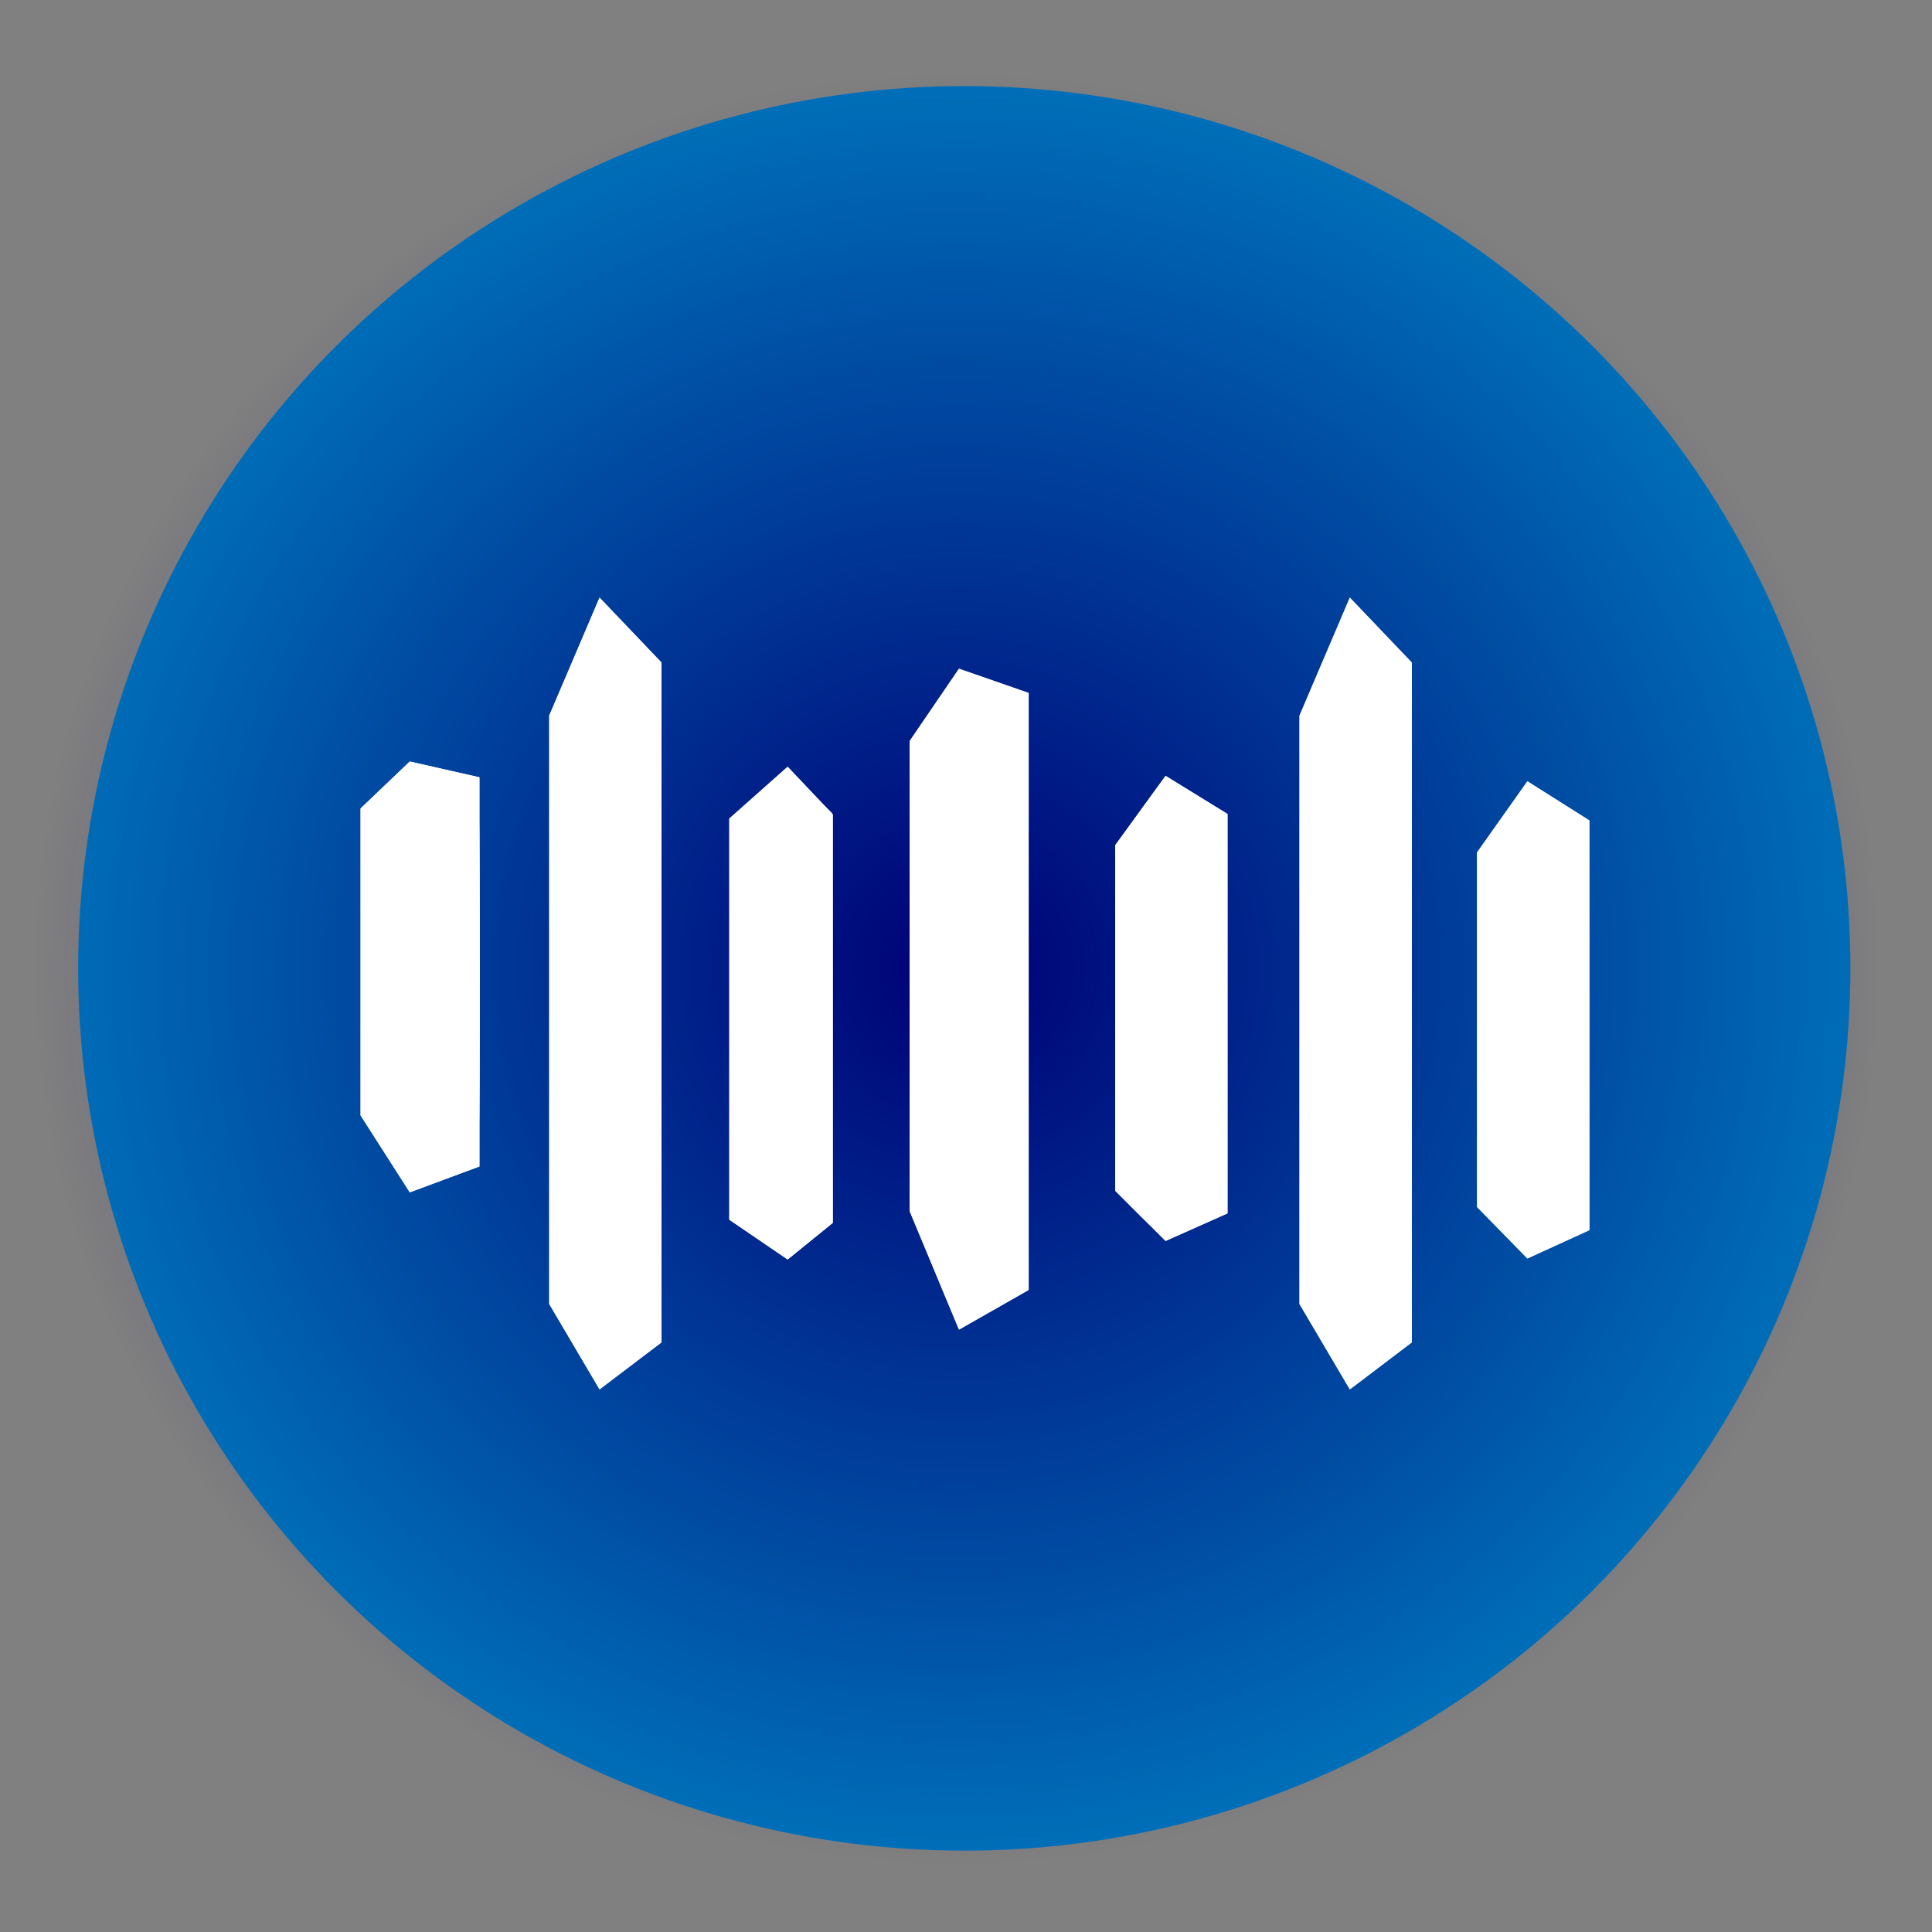 <?xml version="1.0" encoding="UTF-8" standalone="no"?>
<svg
   xmlns:dc="http://purl.org/dc/elements/1.1/"
   xmlns:cc="http://creativecommons.org/ns#"
   xmlns:rdf="http://www.w3.org/1999/02/22-rdf-syntax-ns#"
   xmlns:svg="http://www.w3.org/2000/svg"
   xmlns="http://www.w3.org/2000/svg"
   xmlns:xlink="http://www.w3.org/1999/xlink"
   xmlns:sodipodi="http://sodipodi.sourceforge.net/DTD/sodipodi-0.dtd"
   xmlns:inkscape="http://www.inkscape.org/namespaces/inkscape"
   enable-background="new 0 0 512 512"
   id="Layer_1"
   version="1.1"
   viewBox="0 0 512 512"
   xml:space="preserve"
   sodipodi:docname="logo.svg"
   inkscape:version="0.92.3 (2405546, 2018-03-11)"><rect x="0" y="0" width="512" height="512" fill="#808080" stroke="none"/><defs
     id="defs11"><linearGradient
       inkscape:collect="always"
       id="linearGradient12095"><stop
         style="stop-color:#000075;stop-opacity:1;"
         offset="0"
         id="stop12091" /><stop
         style="stop-color:#000075;stop-opacity:0;"
         offset="1"
         id="stop12093" /></linearGradient><inkscape:perspective
       sodipodi:type="inkscape:persp3d"
       inkscape:vp_x="554.48621 : 175.0374 : 1"
       inkscape:vp_y="0 : 1000 : 0"
       inkscape:vp_z="42.486217 : 175.0374 : 1"
       inkscape:persp3d-origin="298.48621 : 89.704064 : 1"
       id="perspective6551" /><inkscape:perspective
       sodipodi:type="inkscape:persp3d"
       inkscape:vp_x="536.48943 : 206.06481 : 1"
       inkscape:vp_y="0 : 1000 : 0"
       inkscape:vp_z="24.489439 : 206.06481 : 1"
       inkscape:persp3d-origin="280.48943 : 120.73148 : 1"
       id="perspective6533" /><inkscape:perspective
       sodipodi:type="inkscape:persp3d"
       inkscape:vp_x="264.74824 : 260.23738 : 1"
       inkscape:vp_y="0 : 715.54934 : 0"
       inkscape:vp_z="140.57963 : 260.23738 : 1"
       inkscape:persp3d-origin="202.66393 : 199.17718 : 1"
       id="perspective6517" /><inkscape:perspective
       sodipodi:type="inkscape:persp3d"
       inkscape:vp_x="264.19257 : 243.36906 : 1"
       inkscape:vp_y="0 : 539.26924 : 0"
       inkscape:vp_z="127.84797 : 243.36906 : 1"
       inkscape:persp3d-origin="196.02027 : 197.35142 : 1"
       id="perspective6501" /><inkscape:perspective
       sodipodi:type="inkscape:persp3d"
       inkscape:vp_x="21.694915 : 232.13559 : 1"
       inkscape:vp_y="0 : 1000 : 0"
       inkscape:vp_z="533.69492 : 232.13559 : 1"
       inkscape:persp3d-origin="277.69492 : 146.80226 : 1"
       id="perspective6096" /><inkscape:perspective
       sodipodi:type="inkscape:persp3d"
       inkscape:vp_x="47.728814 : 234.30508 : 1"
       inkscape:vp_y="0 : 1000 : 0"
       inkscape:vp_z="559.72881 : 234.30508 : 1"
       inkscape:persp3d-origin="303.72881 : 148.97175 : 1"
       id="perspective6094" /><inkscape:perspective
       sodipodi:type="inkscape:persp3d"
       inkscape:vp_x="289.51269 : 260.08663 : 1"
       inkscape:vp_y="0 : 468.52558 : 0"
       inkscape:vp_z="97.847917 : 260.08663 : 1"
       inkscape:persp3d-origin="193.68031 : 220.10579 : 1"
       id="perspective5928" /><inkscape:perspective
       sodipodi:type="inkscape:persp3d"
       inkscape:vp_x="362.01725 : 252.35835 : 1"
       inkscape:vp_y="0 : 1000 : 0"
       inkscape:vp_z="874.01725 : 252.35835 : 1"
       inkscape:persp3d-origin="618.01725 : 167.02502 : 1"
       id="perspective5928-2" /><inkscape:perspective
       sodipodi:type="inkscape:persp3d"
       inkscape:vp_x="181.94945 : 282.73123 : 1"
       inkscape:vp_y="0 : 1000 : 0"
       inkscape:vp_z="693.94945 : 282.73123 : 1"
       inkscape:persp3d-origin="437.94945 : 197.3979 : 1"
       id="perspective5928-1" /><inkscape:perspective
       sodipodi:type="inkscape:persp3d"
       inkscape:vp_x="214.68104 : 229.7534 : 1"
       inkscape:vp_y="0 : 1000 : 0"
       inkscape:vp_z="726.68104 : 229.7534 : 1"
       inkscape:persp3d-origin="470.68104 : 144.42007 : 1"
       id="perspective5928-0" /><inkscape:perspective
       sodipodi:type="inkscape:persp3d"
       inkscape:vp_x="391.65645 : 231.35468 : 1"
       inkscape:vp_y="0 : 439.31776 : 0"
       inkscape:vp_z="241.59438 : 231.35468 : 1"
       inkscape:persp3d-origin="316.62542 : 193.86624 : 1"
       id="perspective6517-8" /><inkscape:perspective
       sodipodi:type="inkscape:persp3d"
       inkscape:vp_x="373.75619 : 251.54052 : 1"
       inkscape:vp_y="0 : 608.50424 : 0"
       inkscape:vp_z="237.41158 : 251.54052 : 1"
       inkscape:persp3d-origin="305.58388 : 199.61483 : 1"
       id="perspective6501-2" /><inkscape:perspective
       sodipodi:type="inkscape:persp3d"
       inkscape:vp_x="394.09615 : 260.08663 : 1"
       inkscape:vp_y="0 : 468.52558 : 0"
       inkscape:vp_z="202.43136 : 260.08663 : 1"
       inkscape:persp3d-origin="298.26375 : 220.10579 : 1"
       id="perspective5928-6" /><inkscape:perspective
       sodipodi:type="inkscape:persp3d"
       inkscape:vp_x="448.45865 : 240.21408 : 1"
       inkscape:vp_y="0 : 539.26924 : 0"
       inkscape:vp_z="312.11404 : 240.21408 : 1"
       inkscape:persp3d-origin="380.28634 : 194.19643 : 1"
       id="perspective6501-9" /><inkscape:perspective
       sodipodi:type="inkscape:persp3d"
       inkscape:vp_x="505.40417 : 225.15382 : 1"
       inkscape:vp_y="0 : 410.17453 : 0"
       inkscape:vp_z="337.29353 : 225.15382 : 1"
       inkscape:persp3d-origin="421.34885 : 190.15226 : 1"
       id="perspective6501-9-7" /><inkscape:perspective
       sodipodi:type="inkscape:persp3d"
       inkscape:vp_x="428.35121 : 259.62704 : 1"
       inkscape:vp_y="0 : 820.65314 : 0"
       inkscape:vp_z="243.32718 : 259.62704 : 1"
       inkscape:persp3d-origin="335.8392 : 189.59799 : 1"
       id="perspective6517-8-9" /><inkscape:perspective
       sodipodi:type="inkscape:persp3d"
       inkscape:vp_x="414.52785 : 239.01266 : 1"
       inkscape:vp_y="0 : 767.97079 : 0"
       inkscape:vp_z="246.41721 : 239.01266 : 1"
       inkscape:persp3d-origin="330.47253 : 173.47916 : 1"
       id="perspective6501-2-0" /><inkscape:perspective
       sodipodi:type="inkscape:persp3d"
       inkscape:vp_x="439.60668 : 269.79839 : 1"
       inkscape:vp_y="0 : 591.30888 : 0"
       inkscape:vp_z="203.28718 : 269.79839 : 1"
       inkscape:persp3d-origin="321.44693 : 219.34005 : 1"
       id="perspective5928-6-2" /><inkscape:perspective
       sodipodi:type="inkscape:persp3d"
       inkscape:vp_x="280.12286 : 249.98865 : 1"
       inkscape:vp_y="0 : 903.06847 : 0"
       inkscape:vp_z="127.02504 : 249.98865 : 1"
       inkscape:persp3d-origin="203.57394 : 172.92682 : 1"
       id="perspective6517-3" /><inkscape:perspective
       sodipodi:type="inkscape:persp3d"
       inkscape:vp_x="279.43773 : 228.69976 : 1"
       inkscape:vp_y="0 : 680.59185 : 0"
       inkscape:vp_z="111.32711 : 228.69976 : 1"
       inkscape:persp3d-origin="195.38242 : 170.62259 : 1"
       id="perspective6501-0" /><inkscape:perspective
       sodipodi:type="inkscape:persp3d"
       inkscape:vp_x="309.60666 : 256.91819 : 1"
       inkscape:vp_y="0 : 397.47543 : 0"
       inkscape:vp_z="73.287181 : 256.91819 : 1"
       inkscape:persp3d-origin="191.44692 : 223.0003 : 1"
       id="perspective5928-3" /><inkscape:perspective
       sodipodi:type="inkscape:persp3d"
       inkscape:vp_x="465.40416 : 228.32982 : 1"
       inkscape:vp_y="0 : 680.59185 : 0"
       inkscape:vp_z="297.29354 : 228.32982 : 1"
       inkscape:persp3d-origin="381.34885 : 170.25265 : 1"
       id="perspective6501-0-6" /><inkscape:perspective
       sodipodi:type="inkscape:persp3d"
       inkscape:vp_x="679.60666 : 216.91819 : 1"
       inkscape:vp_y="0 : 397.47543 : 0"
       inkscape:vp_z="443.28718 : 216.91819 : 1"
       inkscape:persp3d-origin="561.44692 : 183.0003 : 1"
       id="perspective5928-3-8" /><inkscape:perspective
       sodipodi:type="inkscape:persp3d"
       inkscape:vp_x="649.43773 : 188.69976 : 1"
       inkscape:vp_y="0 : 680.59185 : 0"
       inkscape:vp_z="481.32711 : 188.69976 : 1"
       inkscape:persp3d-origin="565.38242 : 130.62259 : 1"
       id="perspective6501-0-63" /><inkscape:perspective
       sodipodi:type="inkscape:persp3d"
       inkscape:vp_x="650.12286 : 209.98865 : 1"
       inkscape:vp_y="0 : 903.06847 : 0"
       inkscape:vp_z="497.02504 : 209.98865 : 1"
       inkscape:persp3d-origin="573.57394 : 132.92682 : 1"
       id="perspective6517-3-3" /><inkscape:perspective
       sodipodi:type="inkscape:persp3d"
       inkscape:vp_x="809.60668 : 229.79839 : 1"
       inkscape:vp_y="0 : 591.30888 : 0"
       inkscape:vp_z="573.28718 : 229.79839 : 1"
       inkscape:persp3d-origin="691.44693 : 179.34005 : 1"
       id="perspective5928-6-2-4" /><inkscape:perspective
       sodipodi:type="inkscape:persp3d"
       inkscape:vp_x="784.52785 : 199.01266 : 1"
       inkscape:vp_y="0 : 767.97079 : 0"
       inkscape:vp_z="616.41721 : 199.01266 : 1"
       inkscape:persp3d-origin="700.47253 : 133.47916 : 1"
       id="perspective6501-2-0-9" /><inkscape:perspective
       sodipodi:type="inkscape:persp3d"
       inkscape:vp_x="875.40417 : 185.15382 : 1"
       inkscape:vp_y="0 : 410.17453 : 0"
       inkscape:vp_z="707.29353 : 185.15382 : 1"
       inkscape:persp3d-origin="791.34885 : 150.15226 : 1"
       id="perspective6501-9-7-0" /><inkscape:perspective
       sodipodi:type="inkscape:persp3d"
       inkscape:vp_x="835.40416 : 188.32982 : 1"
       inkscape:vp_y="0 : 680.59185 : 0"
       inkscape:vp_z="667.29354 : 188.32982 : 1"
       inkscape:persp3d-origin="751.34885 : 130.25265 : 1"
       id="perspective6501-0-6-5" /><inkscape:perspective
       sodipodi:type="inkscape:persp3d"
       inkscape:vp_x="299.60666 : 266.91819 : 1"
       inkscape:vp_y="0 : 397.47543 : 0"
       inkscape:vp_z="63.28718 : 266.91819 : 1"
       inkscape:persp3d-origin="181.44692 : 233.0003 : 1"
       id="perspective5928-3-8-3" /><inkscape:perspective
       sodipodi:type="inkscape:persp3d"
       inkscape:vp_x="275.06972 : 231.88822 : 1"
       inkscape:vp_y="0 : 680.59185 : 0"
       inkscape:vp_z="106.9591 : 231.88822 : 1"
       inkscape:persp3d-origin="191.01441 : 173.81105 : 1"
       id="perspective6501-0-63-2" /><inkscape:perspective
       sodipodi:type="inkscape:persp3d"
       inkscape:vp_x="278.65801 : 234.94386 : 1"
       inkscape:vp_y="0 : 464.92649 : 0"
       inkscape:vp_z="125.56019 : 234.94386 : 1"
       inkscape:persp3d-origin="202.10909 : 195.27014 : 1"
       id="perspective6517-3-3-4" /><inkscape:perspective
       sodipodi:type="inkscape:persp3d"
       inkscape:vp_x="445.15862 : 268.39763 : 1"
       inkscape:vp_y="0 : 609.72983 : 0"
       inkscape:vp_z="208.83912 : 268.39763 : 1"
       inkscape:persp3d-origin="326.99887 : 216.36737 : 1"
       id="perspective5928-6-2-4-9" /><inkscape:perspective
       sodipodi:type="inkscape:persp3d"
       inkscape:vp_x="425.06973 : 234.87934 : 1"
       inkscape:vp_y="0 : 399.79343 : 0"
       inkscape:vp_z="256.95909 : 234.87934 : 1"
       inkscape:persp3d-origin="341.01441 : 200.76364 : 1"
       id="perspective6501-2-0-9-3" /><inkscape:perspective
       sodipodi:type="inkscape:persp3d"
       inkscape:vp_x="520.95611 : 231.57864 : 1"
       inkscape:vp_y="0 : 410.17453 : 0"
       inkscape:vp_z="352.84547 : 231.57864 : 1"
       inkscape:persp3d-origin="436.90079 : 196.57708 : 1"
       id="perspective6501-9-7-0-0" /><inkscape:perspective
       sodipodi:type="inkscape:persp3d"
       inkscape:vp_x="473.90203 : 231.88369 : 1"
       inkscape:vp_y="0 : 680.59185 : 0"
       inkscape:vp_z="305.79141 : 231.88369 : 1"
       inkscape:persp3d-origin="389.84672 : 173.80652 : 1"
       id="perspective6501-0-6-5-6" /><radialGradient
       inkscape:collect="always"
       xlink:href="#linearGradient12095"
       id="radialGradient12099"
       cx="255.169"
       cy="261.627"
       fx="255.169"
       fy="261.627"
       r="183.373"
       gradientTransform="matrix(1.334,0,0,1.294,-86.912,-81.853)"
       gradientUnits="userSpaceOnUse" /></defs><sodipodi:namedview
     pagecolor="#ffffff"
     bordercolor="#666666"
     borderopacity="1"
     objecttolerance="10"
     gridtolerance="10"
     guidetolerance="10"
     inkscape:pageopacity="0"
     inkscape:pageshadow="2"
     inkscape:window-width="1366"
     inkscape:window-height="715"
     id="namedview9"
     showgrid="true"
     inkscape:zoom="0.921875"
     inkscape:cx="356.70205"
     inkscape:cy="227.83471"
     inkscape:window-x="-8"
     inkscape:window-y="-8"
     inkscape:window-maximized="1"
     inkscape:current-layer="g6"><inkscape:grid
       type="xygrid"
       id="grid6122" /></sodipodi:namedview><g
     id="g6"><ellipse
       style="fill:#0070b9;fill-opacity:1;stroke-width:1.203"
       id="path6673"
       cx="255.542"
       cy="256.627"
       rx="234.831"
       ry="233.814" /><ellipse
       style="opacity:1;fill:url(#radialGradient12099);fill-opacity:1;stroke-width:1.447"
       id="path6934"
       cx="253.542"
       cy="256.746"
       rx="244.661"
       ry="237.322" /><g
       sodipodi:type="inkscape:box3d"
       id="g6473"
       style="fill:#ffffff"
       inkscape:perspectiveID="#perspective5928-3-8-3"
       inkscape:corner0="-0.31522477 : 0.1526759 : 0 : 1"
       inkscape:corner7="-0.38141136 : -0.025008022 : 0.25 : 1"><path
         sodipodi:type="inkscape:box3dside"
         id="path6475"
         style="fill:#ffffff;fill-rule:evenodd;stroke:none;stroke-width:0.428;stroke-linejoin:round"
         inkscape:box3dsidetype="6"
         d="M 127.054,205.993 V 309.129 L 110,292 v -75.553 z"
         points="127.054,309.129 110,292 110,216.447 127.054,205.993 " /><path
         sodipodi:type="inkscape:box3dside"
         id="path6479"
         style="fill:#ffffff;fill-rule:evenodd;stroke:none;stroke-width:0.428;stroke-linejoin:round"
         inkscape:box3dsidetype="3"
         d="m 127.054,205.993 -18.462,-4.182 v 114.171 l 18.462,-6.853 z"
         points="108.592,201.811 108.592,315.982 127.054,309.129 127.054,205.993 " /><path
         sodipodi:type="inkscape:box3dside"
         id="path6481"
         style="fill:#ffffff;stroke-width:0.428"
         inkscape:box3dsidetype="14"
         d="M 108.592,201.811 V 315.982 L 95.552,295.575 v -81.31 z"
         points="108.592,315.982 95.552,295.575 95.552,214.265 108.592,201.811 " /><path
         sodipodi:type="inkscape:box3dside"
         id="path6477"
         style="fill:#ffffff;fill-rule:evenodd;stroke:none;stroke-width:0.428;stroke-linejoin:round"
         inkscape:box3dsidetype="5"
         d="M 127.054,205.993 108.592,201.811 95.552,214.265 110,216.447 Z"
         points="108.592,201.811 95.552,214.265 110,216.447 127.054,205.993 " /><path
         sodipodi:type="inkscape:box3dside"
         id="path6483"
         style="fill:#ffffff;fill-rule:evenodd;stroke:none;stroke-width:0.428;stroke-linejoin:round"
         inkscape:box3dsidetype="13"
         d="M 127.054,309.129 108.592,315.982 95.552,295.575 110,292 Z"
         points="108.592,315.982 95.552,295.575 110,292 127.054,309.129 " /><path
         sodipodi:type="inkscape:box3dside"
         id="path6485"
         style="fill:#ffffff;fill-rule:evenodd;stroke:none;stroke-width:0.428;stroke-linejoin:round"
         inkscape:box3dsidetype="11"
         d="m 110,216.447 -14.448,-2.182 v 81.31 L 110,292 Z"
         points="95.552,214.265 95.552,295.575 110,292 110,216.447 " /></g><g
       sodipodi:type="inkscape:box3d"
       id="g6487"
       style="fill:#ffffff"
       inkscape:perspectiveID="#perspective6501-0-63-2"
       inkscape:corner0="-0.15746599 : 0.21473848 : 0 : 1"
       inkscape:corner7="-0.27651999 : -0.0083018055 : 0.25 : 1"><path
         sodipodi:type="inkscape:box3dside"
         id="path6489"
         style="fill:#ffffff;fill-rule:evenodd;stroke:none;stroke-width:0.473;stroke-linejoin:round"
         inkscape:box3dsidetype="6"
         d="M 175.305,175.579 V 355.749 L 159.666,338.442 V 199.499 Z"
         points="175.305,355.749 159.666,338.442 159.666,199.499 175.305,175.579 " /><path
         sodipodi:type="inkscape:box3dside"
         id="path6493"
         style="fill:#ffffff;fill-rule:evenodd;stroke:none;stroke-width:0.473;stroke-linejoin:round"
         inkscape:box3dsidetype="3"
         d="m 175.305,175.579 -16.417,-17.202 v 209.818 l 16.417,-12.447 z"
         points="158.888,158.378 158.888,368.196 175.305,355.749 175.305,175.579 " /><path
         sodipodi:type="inkscape:box3dside"
         id="path6495"
         style="fill:#ffffff;stroke-width:0.473"
         inkscape:box3dsidetype="14"
         d="M 158.888,158.378 V 368.196 L 145.552,345.575 V 189.64 Z"
         points="158.888,368.196 145.552,345.575 145.552,189.64 158.888,158.378 " /><path
         sodipodi:type="inkscape:box3dside"
         id="path6491"
         style="fill:#ffffff;fill-rule:evenodd;stroke:none;stroke-width:0.473;stroke-linejoin:round"
         inkscape:box3dsidetype="5"
         d="m 175.305,175.579 -16.417,-17.202 -13.336,31.263 14.114,9.859 z"
         points="158.888,158.378 145.552,189.64 159.666,199.499 175.305,175.579 " /><path
         sodipodi:type="inkscape:box3dside"
         id="path6497"
         style="fill:#ffffff;fill-rule:evenodd;stroke:none;stroke-width:0.473;stroke-linejoin:round"
         inkscape:box3dsidetype="13"
         d="m 175.305,355.749 -16.417,12.447 -13.336,-22.621 14.114,-7.134 z"
         points="158.888,368.196 145.552,345.575 159.666,338.442 175.305,355.749 " /><path
         sodipodi:type="inkscape:box3dside"
         id="path6499"
         style="fill:#ffffff;fill-rule:evenodd;stroke:none;stroke-width:0.473;stroke-linejoin:round"
         inkscape:box3dsidetype="11"
         d="m 159.666,199.499 -14.114,-9.859 v 155.935 l 14.114,-7.134 z"
         points="145.552,189.64 145.552,345.575 159.666,338.442 159.666,199.499 " /></g><g
       sodipodi:type="inkscape:box3d"
       id="g6503"
       style="fill:#ffffff"
       inkscape:perspectiveID="#perspective6517-3-3-4"
       inkscape:corner0="0.32064074 : 0.25924918 : 0 : 1"
       inkscape:corner7="0.09474084 : -0.048229856 : 0.25 : 1"><path
         sodipodi:type="inkscape:box3dside"
         id="path6505"
         style="fill:#ffffff;fill-rule:evenodd;stroke:none;stroke-width:0.373;stroke-linejoin:round"
         inkscape:box3dsidetype="6"
         d="m 220.695,215.83 v 108.247 l -15.143,-7.484 v -91.017 z"
         points="220.695,324.077 205.552,316.592 205.552,225.575 220.695,215.83 " /><path
         sodipodi:type="inkscape:box3dside"
         id="path6509"
         style="fill:#ffffff;fill-rule:evenodd;stroke:none;stroke-width:0.373;stroke-linejoin:round"
         inkscape:box3dsidetype="3"
         d="m 220.695,215.83 -11.961,-12.634 v 130.584 l 11.961,-9.703 z"
         points="208.734,203.196 208.734,333.779 220.695,324.077 220.695,215.83 " /><path
         sodipodi:type="inkscape:box3dside"
         id="path6511"
         style="fill:#ffffff;stroke-width:0.373"
         inkscape:box3dsidetype="14"
         d="M 208.734,203.196 V 333.779 L 193.271,323.234 V 216.927 Z"
         points="208.734,333.779 193.271,323.234 193.271,216.927 208.734,203.196 " /><path
         sodipodi:type="inkscape:box3dside"
         id="path6507"
         style="fill:#ffffff;fill-rule:evenodd;stroke:none;stroke-width:0.373;stroke-linejoin:round"
         inkscape:box3dsidetype="5"
         d="m 220.695,215.83 -11.961,-12.634 -15.463,13.731 12.281,8.648 z"
         points="208.734,203.196 193.271,216.927 205.552,225.575 220.695,215.83 " /><path
         sodipodi:type="inkscape:box3dside"
         id="path6513"
         style="fill:#ffffff;fill-rule:evenodd;stroke:none;stroke-width:0.373;stroke-linejoin:round"
         inkscape:box3dsidetype="13"
         d="m 220.695,324.077 -11.961,9.703 -15.463,-10.545 12.281,-6.642 z"
         points="208.734,333.779 193.271,323.234 205.552,316.592 220.695,324.077 " /><path
         sodipodi:type="inkscape:box3dside"
         id="path6515"
         style="fill:#ffffff;fill-rule:evenodd;stroke:none;stroke-width:0.373;stroke-linejoin:round"
         inkscape:box3dsidetype="11"
         d="m 205.552,225.575 -12.281,-8.648 v 106.307 l 12.281,-6.642 z"
         points="193.271,216.927 193.271,323.234 205.552,316.592 205.552,225.575 " /></g><g
       sodipodi:type="inkscape:box3d"
       id="g6473-3"
       style="fill:#ffffff"
       inkscape:perspectiveID="#perspective5928-6-2-4-9"
       inkscape:corner0="-0.31522477 : 0.1526759 : 0 : 1"
       inkscape:corner7="-0.38141136 : -0.025008022 : 0.25 : 1"><path
         sodipodi:type="inkscape:box3dside"
         id="path6475-3"
         style="fill:#ffffff;fill-rule:evenodd;stroke:none;stroke-width:0.53;stroke-linejoin:round"
         inkscape:box3dsidetype="6"
         d="M 272.606,183.64 V 341.851 L 255.552,315.575 V 199.677 Z"
         points="272.606,341.851 255.552,315.575 255.552,199.677 272.606,183.64 " /><path
         sodipodi:type="inkscape:box3dside"
         id="path6479-3"
         style="fill:#ffffff;fill-rule:evenodd;stroke:none;stroke-width:0.53;stroke-linejoin:round"
         inkscape:box3dsidetype="3"
         d="m 272.606,183.64 -18.462,-6.416 V 352.363 l 18.462,-10.512 z"
         points="254.144,177.224 254.144,352.363 272.606,341.851 272.606,183.64 " /><path
         sodipodi:type="inkscape:box3dside"
         id="path6481-5"
         style="fill:#ffffff;stroke-width:0.53"
         inkscape:box3dsidetype="14"
         d="M 254.144,177.224 V 352.363 L 241.104,321.06 V 196.329 Z"
         points="254.144,352.363 241.104,321.06 241.104,196.329 254.144,177.224 " /><path
         sodipodi:type="inkscape:box3dside"
         id="path6477-2"
         style="fill:#ffffff;fill-rule:evenodd;stroke:none;stroke-width:0.53;stroke-linejoin:round"
         inkscape:box3dsidetype="5"
         d="m 272.606,183.64 -18.462,-6.416 -13.04,19.105 14.448,3.347 z"
         points="254.144,177.224 241.104,196.329 255.552,199.677 272.606,183.64 " /><path
         sodipodi:type="inkscape:box3dside"
         id="path6483-6"
         style="fill:#ffffff;fill-rule:evenodd;stroke:none;stroke-width:0.53;stroke-linejoin:round"
         inkscape:box3dsidetype="13"
         d="m 272.606,341.851 -18.462,10.512 -13.04,-31.304 14.448,-5.484 z"
         points="254.144,352.363 241.104,321.06 255.552,315.575 272.606,341.851 " /><path
         sodipodi:type="inkscape:box3dside"
         id="path6485-4"
         style="fill:#ffffff;fill-rule:evenodd;stroke:none;stroke-width:0.53;stroke-linejoin:round"
         inkscape:box3dsidetype="11"
         d="m 255.552,199.677 -14.448,-3.347 v 124.73 l 14.448,-5.484 z"
         points="241.104,196.329 241.104,321.06 255.552,315.575 255.552,199.677 " /></g><g
       sodipodi:type="inkscape:box3d"
       id="g6487-6"
       style="fill:#ffffff;fill-opacity:1"
       inkscape:perspectiveID="#perspective6501-2-0-9-3"
       inkscape:corner0="-0.15746599 : 0.21473848 : 0 : 1"
       inkscape:corner7="-0.27651999 : -0.0083018055 : 0.25 : 1"><path
         sodipodi:type="inkscape:box3dside"
         id="path6489-9"
         style="fill:#ffffff;fill-rule:evenodd;stroke:none;stroke-width:0.362;stroke-linejoin:round;fill-opacity:1"
         inkscape:box3dsidetype="6"
         d="M 325.305,215.716 V 321.552 L 309.666,311.385 V 229.767 Z"
         points="325.305,321.552 309.666,311.385 309.666,229.767 325.305,215.716 " /><path
         sodipodi:type="inkscape:box3dside"
         id="path6493-2"
         style="fill:#ffffff;fill-rule:evenodd;stroke:none;stroke-width:0.362;stroke-linejoin:round;fill-opacity:1"
         inkscape:box3dsidetype="3"
         d="m 325.305,215.716 -16.417,-10.105 v 123.252 l 16.417,-7.311 z"
         points="308.888,205.612 308.888,328.863 325.305,321.552 325.305,215.716 " /><path
         sodipodi:type="inkscape:box3dside"
         id="path6495-3"
         style="fill:#ffffff;stroke-width:0.362;fill-opacity:1"
         inkscape:box3dsidetype="14"
         d="M 308.888,205.612 V 328.863 L 295.552,315.575 V 223.976 Z"
         points="308.888,328.863 295.552,315.575 295.552,223.976 308.888,205.612 " /><path
         sodipodi:type="inkscape:box3dside"
         id="path6491-3"
         style="fill:#ffffff;fill-rule:evenodd;stroke:none;stroke-width:0.362;stroke-linejoin:round;fill-opacity:1"
         inkscape:box3dsidetype="5"
         d="m 325.305,215.716 -16.417,-10.105 -13.336,18.364 14.114,5.791 z"
         points="308.888,205.612 295.552,223.976 309.666,229.767 325.305,215.716 " /><path
         sodipodi:type="inkscape:box3dside"
         id="path6497-6"
         style="fill:#ffffff;fill-rule:evenodd;stroke:none;stroke-width:0.362;stroke-linejoin:round;fill-opacity:1"
         inkscape:box3dsidetype="13"
         d="m 325.305,321.552 -16.417,7.311 -13.336,-13.288 14.114,-4.19 z"
         points="308.888,328.863 295.552,315.575 309.666,311.385 325.305,321.552 " /><path
         sodipodi:type="inkscape:box3dside"
         id="path6499-1"
         style="fill:#ffffff;fill-rule:evenodd;stroke:none;stroke-width:0.362;stroke-linejoin:round;fill-opacity:1"
         inkscape:box3dsidetype="11"
         d="m 309.666,229.767 -14.114,-5.791 v 91.599 l 14.114,-4.19 z"
         points="295.552,223.976 295.552,315.575 309.666,311.385 309.666,229.767 " /></g><g
       sodipodi:type="inkscape:box3d"
       id="g6487-0"
       style="fill:#ffffff;opacity:1"
       inkscape:perspectiveID="#perspective6501-9-7-0-0"
       inkscape:corner0="-0.15746599 : 0.21473848 : 0 : 1"
       inkscape:corner7="-0.27651999 : -0.0083018055 : 0.25 : 1"><path
         sodipodi:type="inkscape:box3dside"
         id="path6489-3"
         style="fill:#ffffff;fill-rule:evenodd;stroke:none;stroke-width:0.367;stroke-linejoin:round"
         inkscape:box3dsidetype="6"
         d="M 421.191,217.422 V 326.006 L 405.552,315.575 V 231.838 Z"
         points="421.191,326.006 405.552,315.575 405.552,231.838 421.191,217.422 " /><path
         sodipodi:type="inkscape:box3dside"
         id="path6493-3"
         style="fill:#ffffff;fill-rule:evenodd;stroke:none;stroke-width:0.367;stroke-linejoin:round"
         inkscape:box3dsidetype="3"
         d="m 421.191,217.422 -16.417,-10.367 v 126.452 l 16.417,-7.501 z"
         points="404.774,207.056 404.774,333.507 421.191,326.006 421.191,217.422 " /><path
         sodipodi:type="inkscape:box3dside"
         id="path6495-4"
         style="fill:#ffffff;stroke-width:0.367"
         inkscape:box3dsidetype="14"
         d="M 404.774,207.056 V 333.507 L 391.438,319.874 v -93.978 z"
         points="404.774,333.507 391.438,319.874 391.438,225.897 404.774,207.056 " /><path
         sodipodi:type="inkscape:box3dside"
         id="path6491-8"
         style="fill:#ffffff;fill-rule:evenodd;stroke:none;stroke-width:0.367;stroke-linejoin:round"
         inkscape:box3dsidetype="5"
         d="m 421.191,217.422 -16.417,-10.367 -13.336,18.841 14.114,5.942 z"
         points="404.774,207.056 391.438,225.897 405.552,231.838 421.191,217.422 " /><path
         sodipodi:type="inkscape:box3dside"
         id="path6497-4"
         style="fill:#ffffff;fill-rule:evenodd;stroke:none;stroke-width:0.367;stroke-linejoin:round"
         inkscape:box3dsidetype="13"
         d="m 421.191,326.006 -16.417,7.501 -13.336,-13.633 14.114,-4.299 z"
         points="404.774,333.507 391.438,319.874 405.552,315.575 421.191,326.006 " /><path
         sodipodi:type="inkscape:box3dside"
         id="path6499-5"
         style="fill:#ffffff;fill-rule:evenodd;stroke:none;stroke-width:0.367;stroke-linejoin:round"
         inkscape:box3dsidetype="11"
         d="m 405.552,231.838 -14.114,-5.942 v 93.978 l 14.114,-4.299 z"
         points="391.438,225.897 391.438,319.874 405.552,315.575 405.552,231.838 " /></g><g
       sodipodi:type="inkscape:box3d"
       id="g6487-1"
       style="fill:#ffffff"
       inkscape:perspectiveID="#perspective6501-0-6-5-6"
       inkscape:corner0="-0.15746599 : 0.21473848 : 0 : 1"
       inkscape:corner7="-0.27651999 : -0.0083018055 : 0.25 : 1"><path
         sodipodi:type="inkscape:box3dside"
         id="path6489-0"
         style="fill:#ffffff;fill-rule:evenodd;stroke:none;stroke-width:0.473;stroke-linejoin:round"
         inkscape:box3dsidetype="6"
         d="M 374.137,175.584 V 355.754 L 358.498,338.446 V 199.504 Z"
         points="374.137,355.754 358.498,338.446 358.498,199.504 374.137,175.584 " /><path
         sodipodi:type="inkscape:box3dside"
         id="path6493-8"
         style="fill:#ffffff;fill-rule:evenodd;stroke:none;stroke-width:0.473;stroke-linejoin:round"
         inkscape:box3dsidetype="3"
         d="m 374.137,175.584 -16.417,-17.202 v 209.818 l 16.417,-12.447 z"
         points="357.72,158.382 357.72,368.201 374.137,355.754 374.137,175.584 " /><path
         sodipodi:type="inkscape:box3dside"
         id="path6495-7"
         style="fill:#ffffff;stroke-width:0.473"
         inkscape:box3dsidetype="14"
         d="M 357.72,158.382 V 368.201 L 344.384,345.58 V 189.645 Z"
         points="357.72,368.201 344.384,345.58 344.384,189.645 357.72,158.382 " /><path
         sodipodi:type="inkscape:box3dside"
         id="path6491-2"
         style="fill:#ffffff;fill-rule:evenodd;stroke:none;stroke-width:0.473;stroke-linejoin:round"
         inkscape:box3dsidetype="5"
         d="m 374.137,175.584 -16.417,-17.202 -13.336,31.263 14.114,9.859 z"
         points="357.72,158.382 344.384,189.645 358.498,199.504 374.137,175.584 " /><path
         sodipodi:type="inkscape:box3dside"
         id="path6497-5"
         style="fill:#ffffff;fill-rule:evenodd;stroke:none;stroke-width:0.473;stroke-linejoin:round"
         inkscape:box3dsidetype="13"
         d="m 374.137,355.754 -16.417,12.447 -13.336,-22.621 14.114,-7.134 z"
         points="357.72,368.201 344.384,345.58 358.498,338.446 374.137,355.754 " /><path
         sodipodi:type="inkscape:box3dside"
         id="path6499-2"
         style="fill:#ffffff;fill-rule:evenodd;stroke:none;stroke-width:0.473;stroke-linejoin:round"
         inkscape:box3dsidetype="11"
         d="m 358.498,199.504 -14.114,-9.859 v 155.935 l 14.114,-7.134 z"
         points="344.384,189.645 344.384,345.58 358.498,338.446 358.498,199.504 " /></g><path
       style="opacity:1;fill:#ffffff;fill-opacity:1;stroke-width:1.085"
       d="m 152.287,356.555 -6.677,-11.349 V 267.769 190.332 l 6.093,-14.529 c 3.351,-7.991 6.475,-14.944 6.942,-15.451 0.467,-0.507 4.299,2.666 8.516,7.051 l 7.668,7.972 0.035,90.145 0.035,90.145 -6.78,5.232 c -3.729,2.878 -7.314,5.631 -7.967,6.119 -0.772,0.577 -3.523,-3.082 -7.864,-10.461 z"
       id="path12427"
       inkscape:connector-curvature="0" /><path
       style="opacity:1;fill:#ffffff;fill-opacity:1;stroke-width:1.085"
       d="m 152.238,356.645 -6.628,-11.339 v -77.709 -77.709 l 6.077,-14.308 c 3.342,-7.869 6.466,-14.722 6.942,-15.229 0.476,-0.507 4.316,2.666 8.533,7.051 l 7.668,7.972 0.035,90.242 0.035,90.242 -6.78,5.13 c -3.729,2.821 -7.336,5.55 -8.016,6.063 -0.84,0.634 -3.36,-2.7 -7.864,-10.406 z"
       id="path12429"
       inkscape:connector-curvature="0" /><path
       style="opacity:1;fill:#ffffff;fill-opacity:1;stroke-width:1.085"
       d="m 105.98,311.451 c -1.497,-2.371 -4.42,-6.966 -6.495,-10.21 l -3.773,-5.898 v -40.565 -40.565 l 6.506,-6.205 c 4.427,-4.223 7.113,-6.021 8.407,-5.629 1.046,0.317 4.342,1.101 7.325,1.741 2.983,0.64 6.278,1.423 7.322,1.74 1.773,0.538 1.898,3.962 1.898,51.901 0,47.955 -0.125,51.361 -1.898,51.861 -1.044,0.294 -5.199,1.796 -9.234,3.337 l -7.336,2.802 z"
       id="path12431"
       inkscape:connector-curvature="0" /><path
       style="opacity:1;fill:#ffffff;fill-opacity:1;stroke-width:1.085"
       d="m 253.132,349.293 c -0.531,-1.391 -3.463,-8.501 -6.515,-15.799 l -5.549,-13.27 v -61.518 -61.518 l 6.237,-9.534 c 3.431,-5.243 6.724,-9.541 7.318,-9.551 0.595,-0.009 4.866,1.243 9.492,2.784 l 8.41,2.801 v 79.021 79.021 l -8.383,4.686 c -4.611,2.577 -8.757,4.848 -9.214,5.046 -0.457,0.198 -1.265,-0.779 -1.797,-2.17 z"
       id="path12435"
       inkscape:connector-curvature="0" /><path
       style="opacity:1;fill:#ffffff;fill-opacity:1;stroke-width:1.085"
       d="m 200.651,328.083 -7.332,-4.974 0.281,-53.132 0.281,-53.132 7.359,-6.56 7.359,-6.56 5.929,5.855 5.929,5.855 v 54.296 54.296 l -5.445,4.318 c -2.995,2.375 -5.802,4.406 -6.237,4.515 -0.436,0.108 -4.092,-2.041 -8.124,-4.777 z"
       id="path12437"
       inkscape:connector-curvature="0" /><path
       style="opacity:1;fill:#ffffff;fill-opacity:1;stroke-width:1.085"
       d="m 302.048,322.052 -5.658,-5.729 v -46.488 -46.488 l 6.14,-8.528 c 3.377,-4.691 6.356,-8.528 6.619,-8.528 0.263,0 3.842,2.075 7.952,4.61 l 7.473,4.61 0.009,52.927 0.009,52.927 -6.78,3.207 c -3.729,1.764 -7.529,3.208 -8.444,3.208 -0.915,4.7e-4 -4.21,-2.577 -7.322,-5.728 z"
       id="path12439"
       inkscape:connector-curvature="0" /><path
       style="opacity:1;fill:#ffffff;fill-opacity:1;stroke-width:1.085"
       d="m 351.431,357.058 -6.228,-10.69 -0.001,-78.988 -10e-4,-78.988 6.146,-14.373 c 3.38,-7.905 6.51,-14.373 6.955,-14.373 0.445,0 4.026,3.594 7.957,7.987 l 7.148,7.987 v 90.119 90.119 l -6.78,5.13 c -3.729,2.821 -7.272,5.497 -7.874,5.945 -0.648,0.483 -3.634,-3.545 -7.322,-9.875 z"
       id="path12443"
       inkscape:connector-curvature="0" /><path
       style="opacity:1;fill:#ffffff;fill-opacity:1;stroke-width:1.085"
       d="m 398.487,326.286 -6.639,-6.699 v -46.988 -46.988 l 6.575,-9.108 6.575,-9.108 6.17,3.947 c 3.394,2.171 7.025,4.481 8.069,5.133 1.767,1.103 1.898,4.93 1.898,55.14 v 53.954 l -4.068,2.069 c -2.237,1.138 -5.839,2.807 -8.005,3.709 l -3.937,1.639 z"
       id="path12445"
       inkscape:connector-curvature="0" /></g></svg>